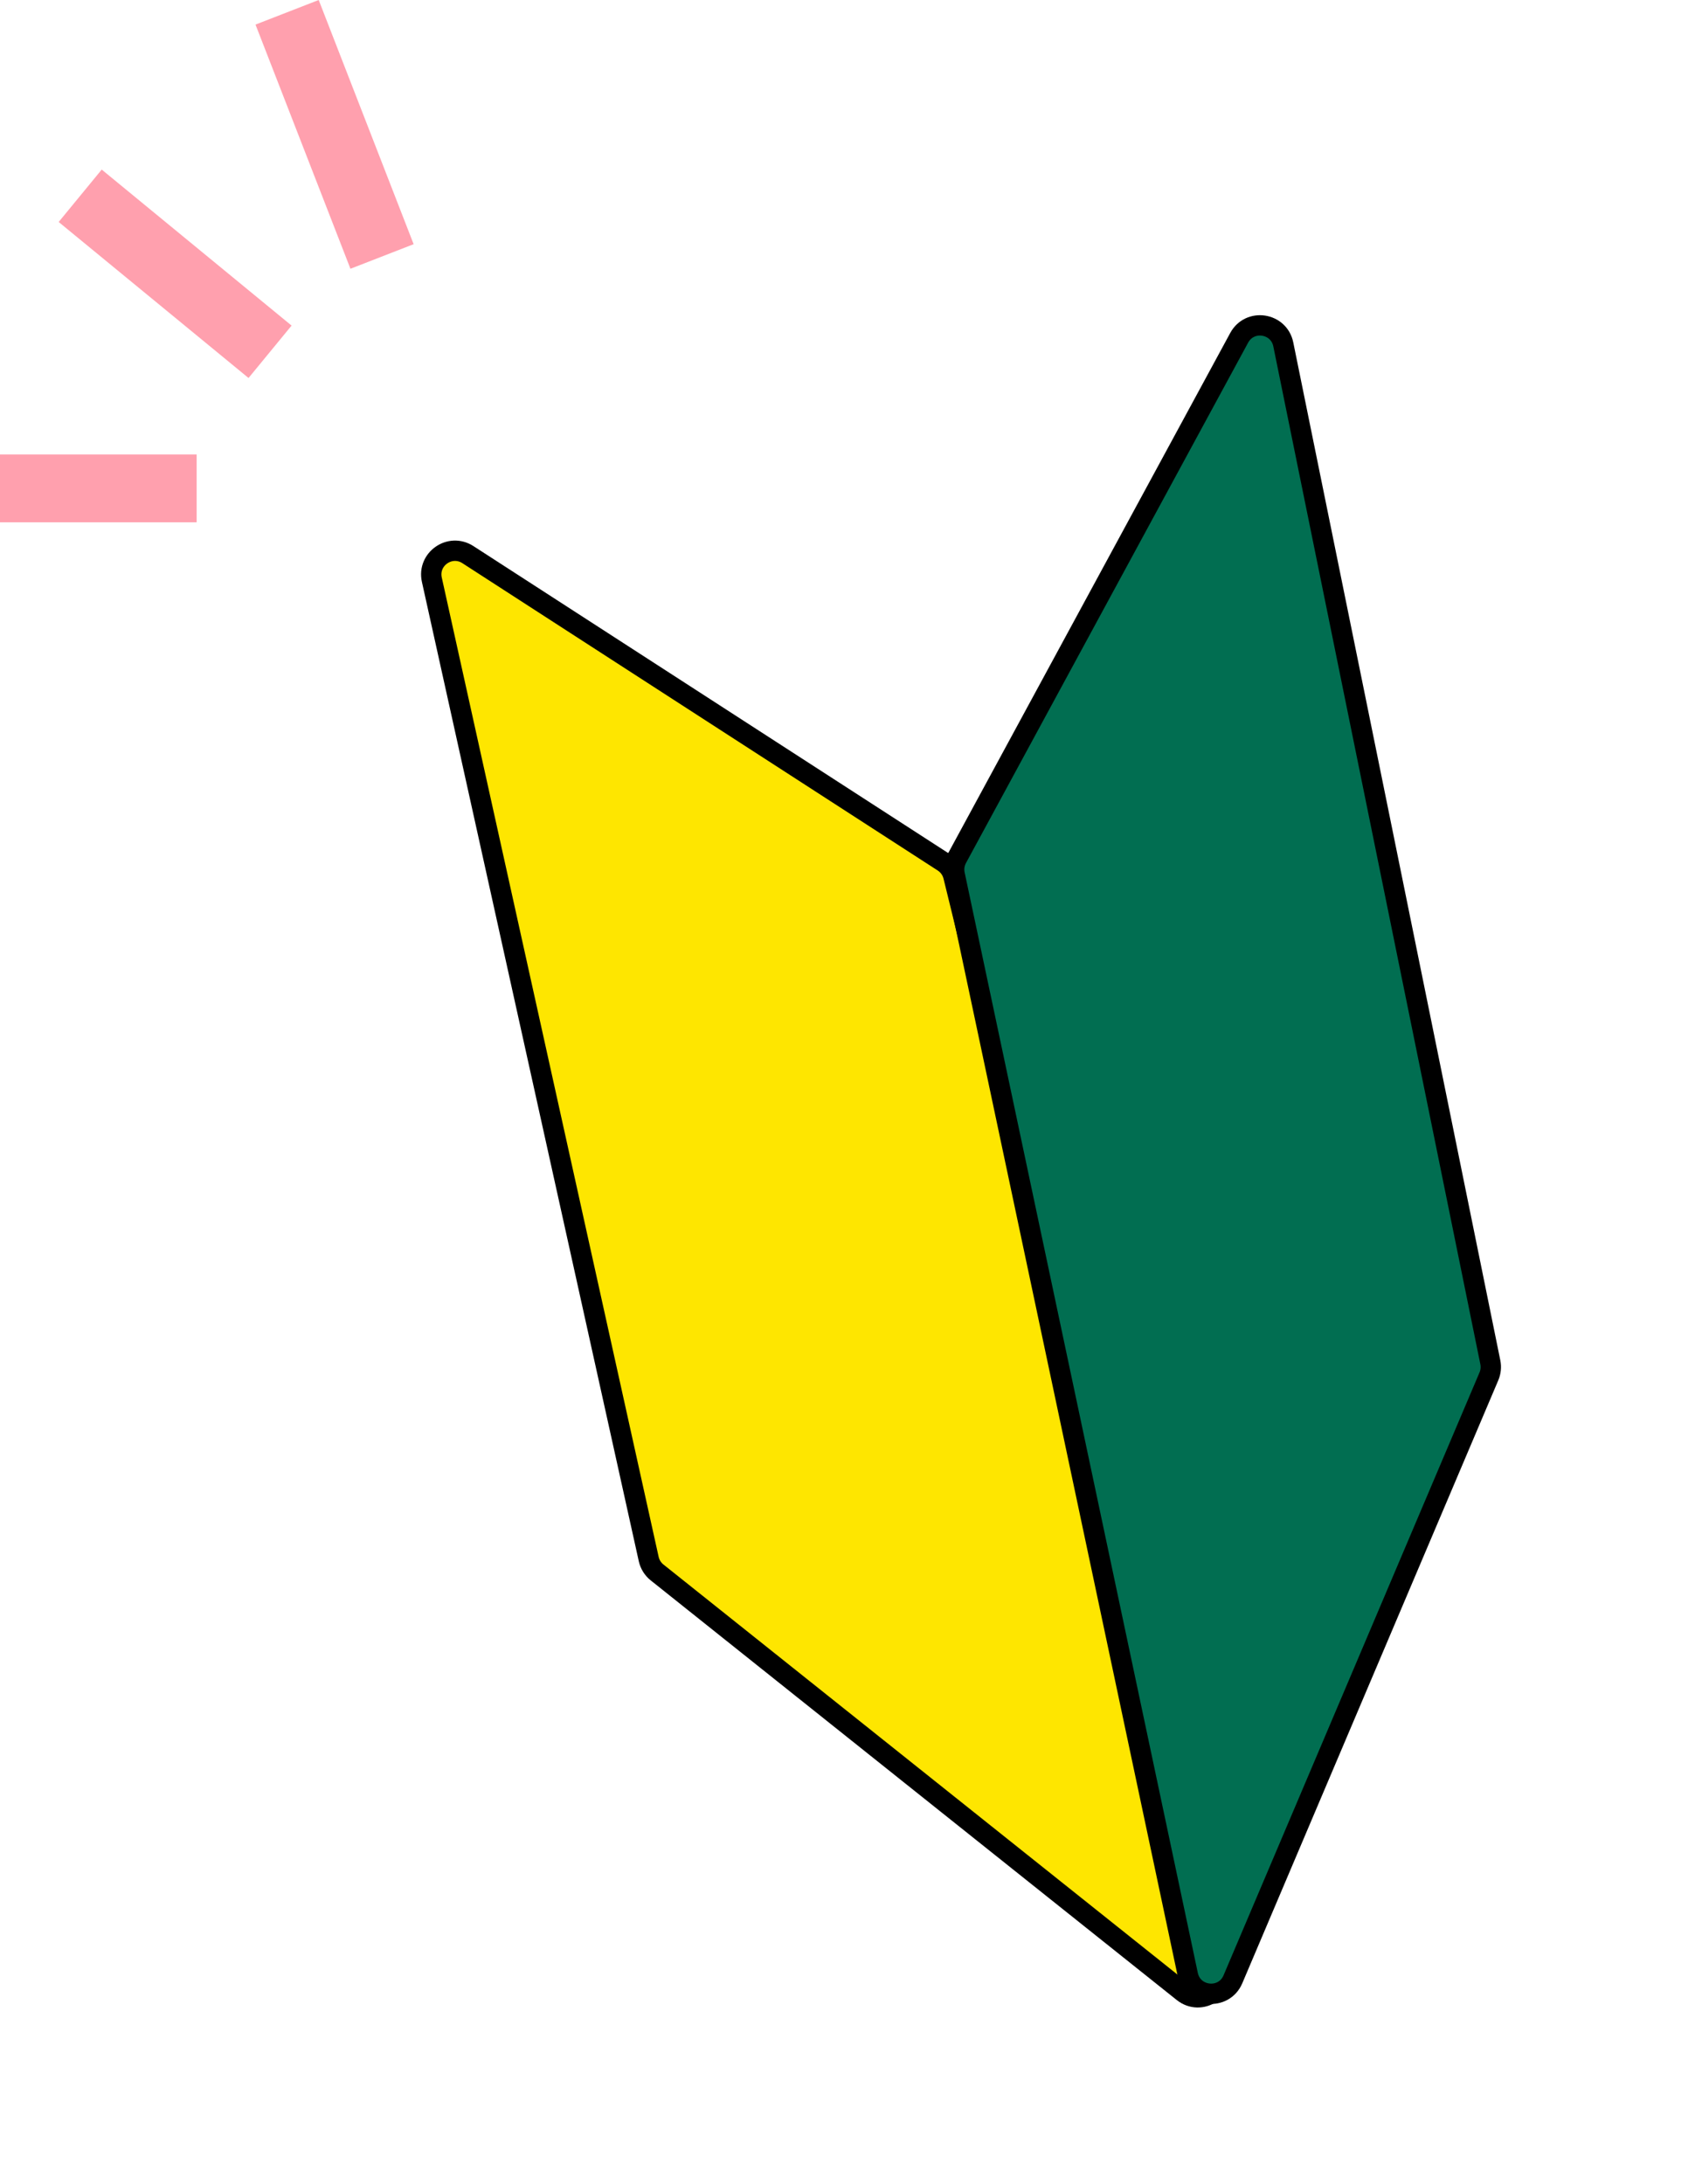 <svg width="251" height="322" viewBox="0 0 251 322" fill="none" xmlns="http://www.w3.org/2000/svg">
<path d="M63.685 85.464C63.008 82.409 66.374 80.069 69.002 81.768L139.103 127.077C139.853 127.562 140.389 128.315 140.602 129.183L180.052 290.114C180.847 293.358 177.081 295.766 174.47 293.684L96.903 231.825C96.277 231.326 95.841 230.627 95.668 229.845L63.685 85.464Z" fill="#FEE600" stroke="black" stroke-width="3"/>
<path d="M141.135 126.523L182.746 49.803C184.304 46.931 188.601 47.572 189.252 50.774L219.785 200.842C219.926 201.536 219.853 202.256 219.577 202.908L181.822 291.807C180.485 294.957 175.887 294.513 175.177 291.165L140.788 128.918C140.616 128.104 140.739 127.255 141.135 126.523Z" fill="#016E51" stroke="black" stroke-width="3"/>
<line x1="39.826" y1="51.864" x2="11.826" y2="28.864" stroke="#FFA0AE" stroke-width="10"/>
<line x1="29" y1="72" y2="72" stroke="#FFA0AE" stroke-width="10"/>
<line x1="56.34" y1="37.812" x2="42.34" y2="1.812" stroke="#FFA0AE" stroke-width="10"/>
</svg>
